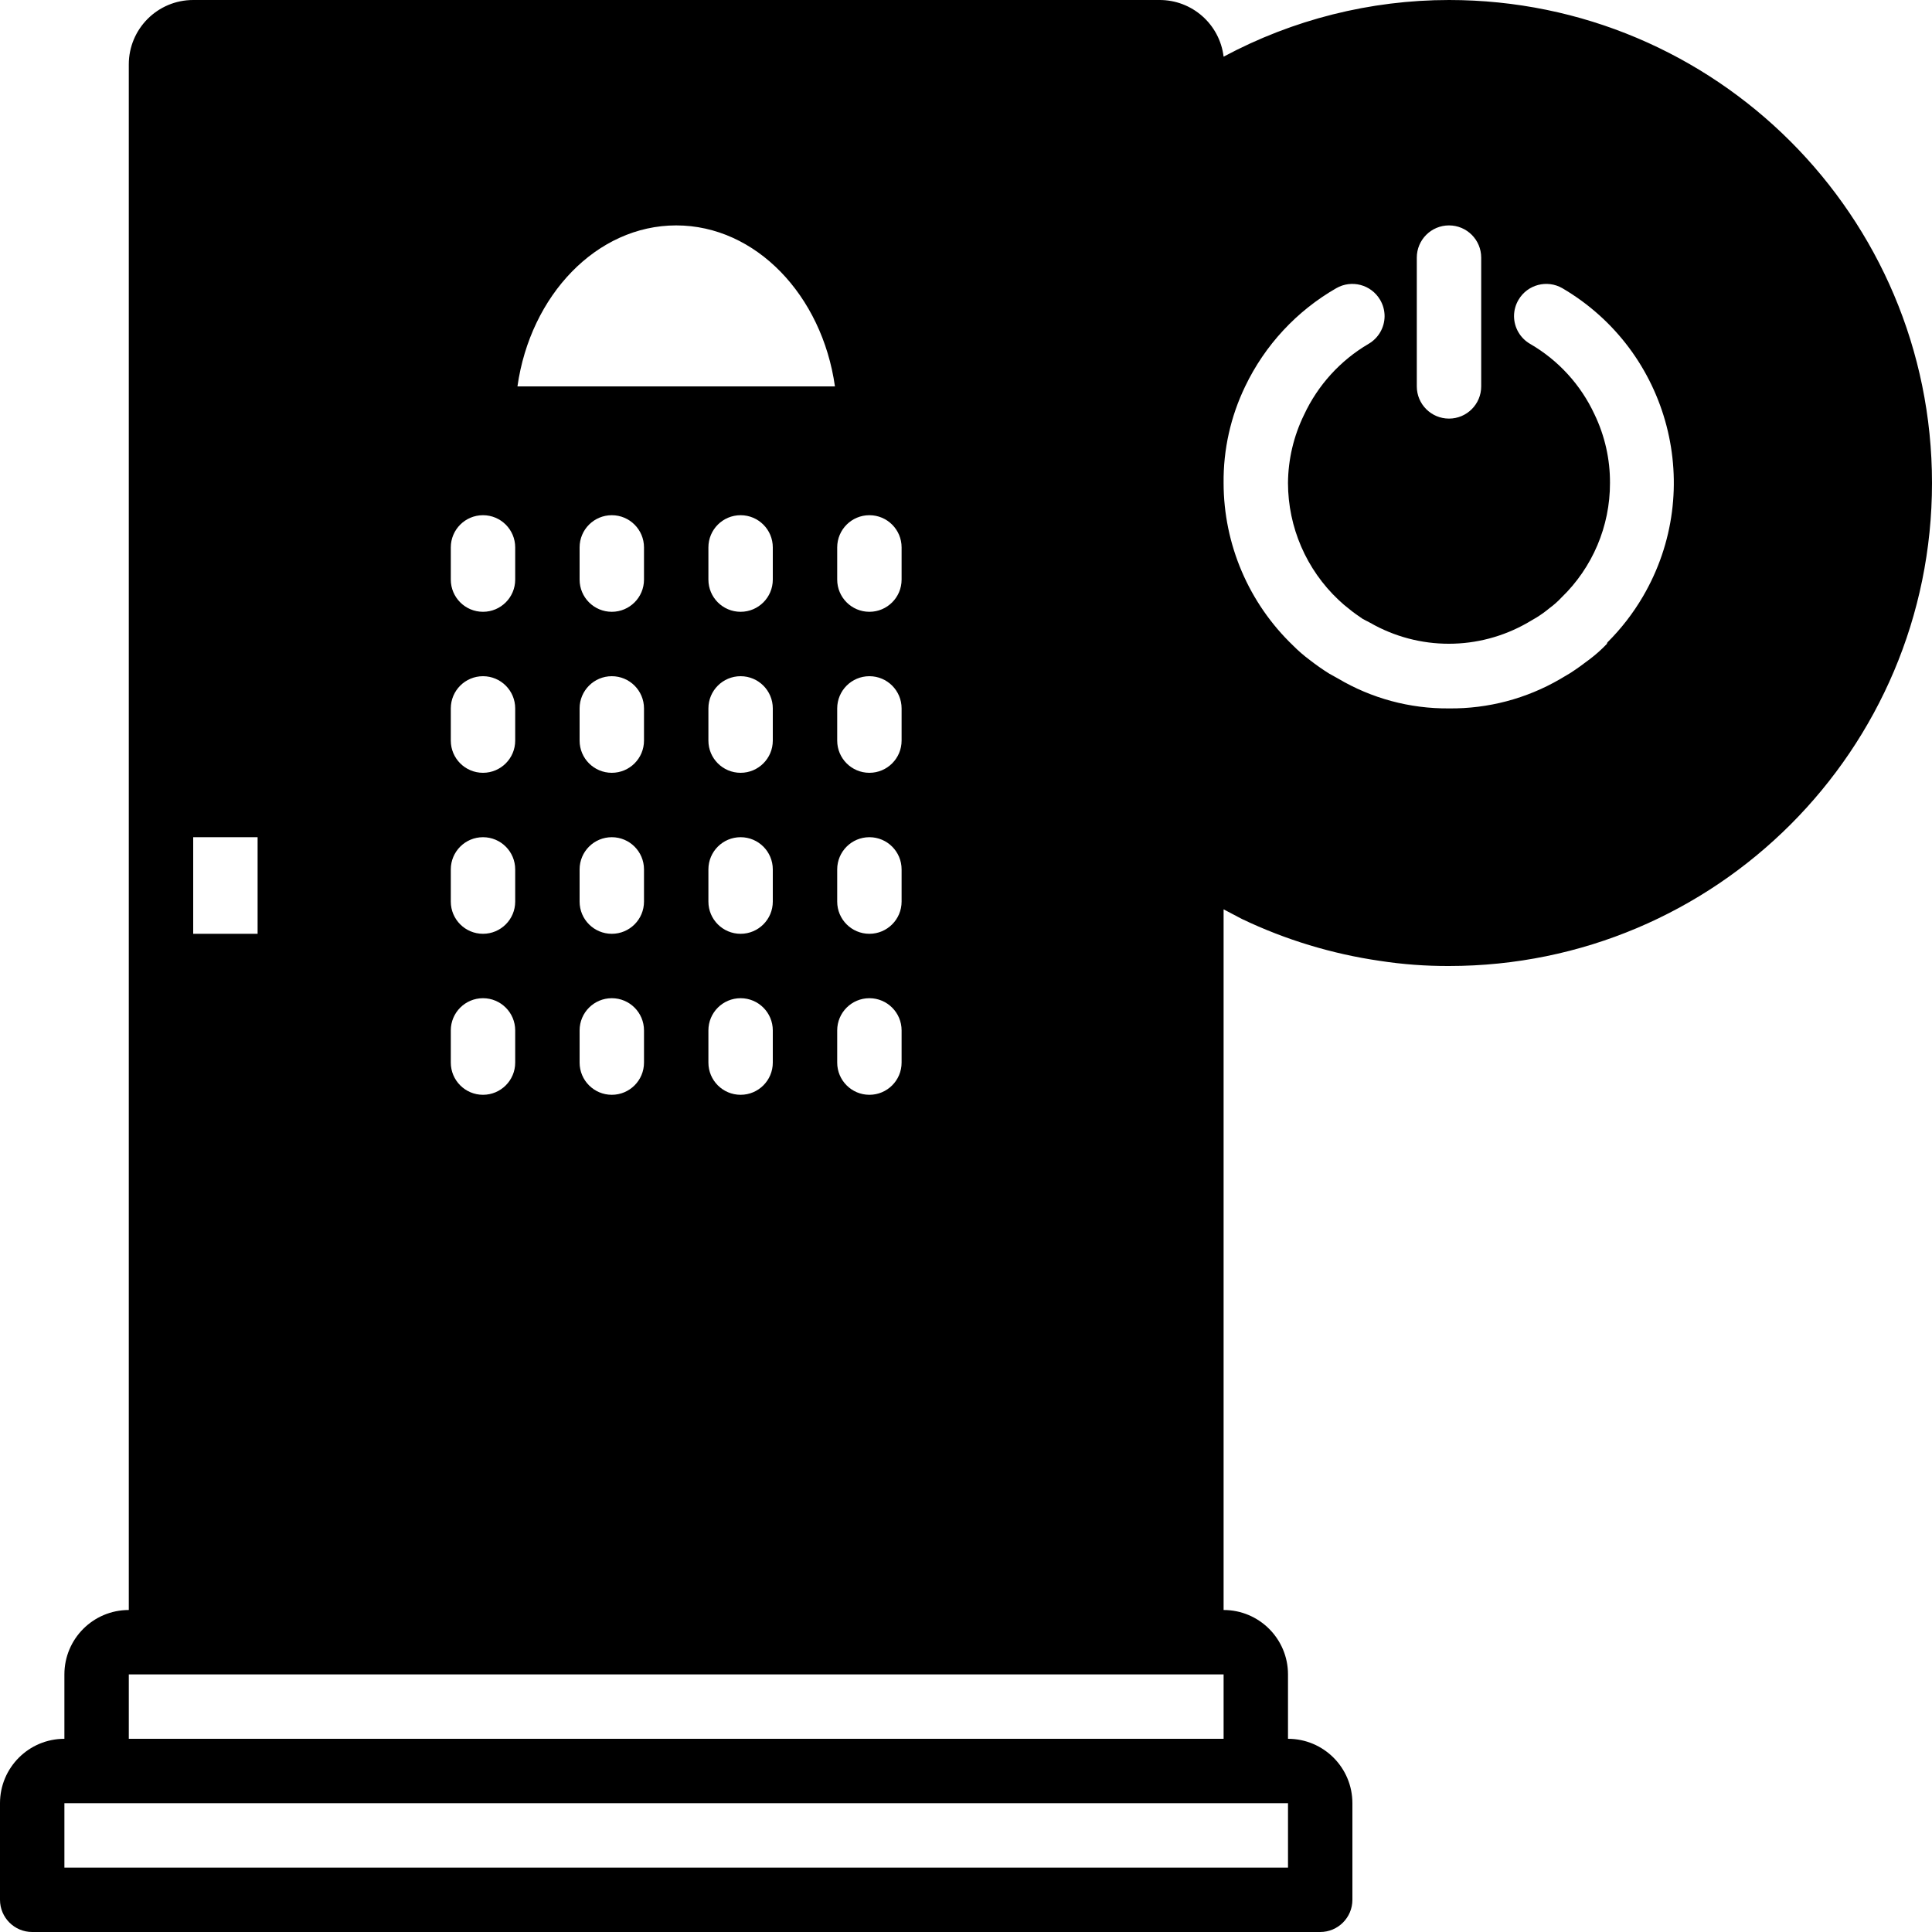 <?xml version="1.0" encoding="iso-8859-1"?>
<!-- Generator: Adobe Illustrator 19.0.0, SVG Export Plug-In . SVG Version: 6.00 Build 0)  -->
<svg xmlns="http://www.w3.org/2000/svg" xmlns:xlink="http://www.w3.org/1999/xlink" version="1.1" id="Layer_1" x="0px" y="0px" viewBox="0 0 512 512" style="enable-background:new 0 0 512 512;" xml:space="preserve">
<g>
	<g>
		<path d="M384,0c-20.844,0.01-41.363,5.169-59.733,15.019C323.225,6.401,315.881-0.062,307.2,0h-256    c-9.426,0-17.067,7.641-17.067,17.067v409.6c-9.426,0-17.067,7.641-17.067,17.067v17.067C7.641,460.801,0,468.441,0,477.867v25.6    C0,508.18,3.821,512,8.534,512h341.333c4.713,0,8.533-3.82,8.533-8.533v-25.6c0-9.426-7.641-17.067-17.067-17.067v-17.067    c0-9.426-7.641-17.067-17.067-17.067V240.982l4.864,2.56c11.547,5.515,23.86,9.254,36.523,11.093    c6.07,0.934,12.205,1.39,18.347,1.365c70.692,0,128-57.308,128-128S454.693,0,384,0z M221.867,145.067    c0-4.713,3.82-8.533,8.533-8.533s8.533,3.82,8.533,8.533v8.533c0,4.713-3.82,8.533-8.533,8.533s-8.533-3.821-8.533-8.533V145.067z     M221.867,187.734c0-4.713,3.82-8.533,8.533-8.533s8.533,3.82,8.533,8.533v8.533c0,4.713-3.82,8.533-8.533,8.533    s-8.533-3.82-8.533-8.533V187.734z M221.867,230.4c0-4.713,3.82-8.533,8.533-8.533s8.533,3.82,8.533,8.533v8.533    c0,4.713-3.82,8.533-8.533,8.533s-8.533-3.82-8.533-8.533V230.4z M221.867,273.067c0-4.713,3.82-8.533,8.533-8.533    s8.533,3.821,8.533,8.533v8.533c0,4.713-3.82,8.533-8.533,8.533s-8.533-3.82-8.533-8.533V273.067z M179.2,59.734    c21.077,0,38.656,18.517,42.069,42.667h-84.139C140.544,78.251,158.123,59.734,179.2,59.734z M196.267,247.467    c-4.713,0-8.533-3.82-8.533-8.533V230.4c0-4.713,3.82-8.533,8.533-8.533s8.533,3.82,8.533,8.533v8.533    C204.8,243.647,200.98,247.467,196.267,247.467z M204.8,273.067v8.533c0,4.713-3.82,8.533-8.533,8.533s-8.533-3.82-8.533-8.533    v-8.533c0-4.713,3.82-8.533,8.533-8.533S204.8,268.354,204.8,273.067z M196.267,204.8c-4.713,0-8.533-3.82-8.533-8.533v-8.533    c0-4.713,3.82-8.533,8.533-8.533s8.533,3.82,8.533,8.533v8.533C204.8,200.98,200.98,204.8,196.267,204.8z M196.267,162.134    c-4.713,0-8.533-3.821-8.533-8.533v-8.533c0-4.713,3.82-8.533,8.533-8.533s8.533,3.82,8.533,8.533v8.533    C204.8,158.313,200.98,162.134,196.267,162.134z M162.134,247.467c-4.713,0-8.533-3.82-8.533-8.533V230.4    c0-4.713,3.82-8.533,8.533-8.533s8.533,3.82,8.533,8.533v8.533C170.667,243.647,166.846,247.467,162.134,247.467z     M170.667,273.067v8.533c0,4.713-3.82,8.533-8.533,8.533s-8.533-3.82-8.533-8.533v-8.533c0-4.713,3.82-8.533,8.533-8.533    S170.667,268.354,170.667,273.067z M162.134,204.8c-4.713,0-8.533-3.82-8.533-8.533v-8.533c0-4.713,3.82-8.533,8.533-8.533    s8.533,3.82,8.533,8.533v8.533C170.667,200.98,166.846,204.8,162.134,204.8z M162.134,162.134c-4.713,0-8.533-3.821-8.533-8.533    v-8.533c0-4.713,3.82-8.533,8.533-8.533s8.533,3.82,8.533,8.533v8.533C170.667,158.313,166.846,162.134,162.134,162.134z     M119.467,145.067c0-4.713,3.82-8.533,8.533-8.533s8.533,3.82,8.533,8.533v8.533c0,4.713-3.82,8.533-8.533,8.533    s-8.533-3.821-8.533-8.533V145.067z M119.467,187.734c0-4.713,3.82-8.533,8.533-8.533s8.533,3.82,8.533,8.533v8.533    c0,4.713-3.82,8.533-8.533,8.533s-8.533-3.82-8.533-8.533V187.734z M119.467,230.4c0-4.713,3.82-8.533,8.533-8.533    s8.533,3.82,8.533,8.533v8.533c0,4.713-3.82,8.533-8.533,8.533s-8.533-3.82-8.533-8.533V230.4z M119.467,273.067    c0-4.713,3.82-8.533,8.533-8.533s8.533,3.821,8.533,8.533v8.533c0,4.713-3.82,8.533-8.533,8.533s-8.533-3.82-8.533-8.533V273.067z     M51.2,221.867h17.067v25.6H51.2V221.867z M34.134,443.734h290.133v17.067H34.134V443.734z M341.334,477.867v17.067H17.067    v-17.067H341.334z M375.467,68.267c0-4.713,3.82-8.533,8.533-8.533s8.533,3.82,8.533,8.533v15.531v0.085V102.4    c0,4.713-3.82,8.533-8.533,8.533s-8.533-3.82-8.533-8.533V83.798V68.267z M435.375,158.11c-2.596,4.43-5.752,8.507-9.391,12.13    l-0.171,0.427c-1.422,1.488-2.964,2.858-4.608,4.096c-1.792,1.365-3.328,2.475-5.035,3.584l-2.731,1.621    c-8.934,5.194-19.106,7.877-29.44,7.765c-10.354,0.094-20.536-2.65-29.44-7.936l-2.304-1.28c-1.767-1.107-3.475-2.303-5.12-3.584    c-1.574-1.166-3.057-2.45-4.437-3.84c-11.758-11.253-18.415-26.818-18.432-43.093c-0.091-8.86,1.865-17.621,5.717-25.6    c5.226-10.923,13.648-19.999,24.149-26.027c4.057-2.33,9.233-0.96,11.605,3.072c0.782,1.317,1.194,2.82,1.195,4.352    c-0.018,3.03-1.642,5.824-4.267,7.339c-7.461,4.382-13.413,10.93-17.067,18.773c-2.759,5.635-4.217,11.817-4.267,18.091    c0.019,11.728,4.864,22.931,13.397,30.976c0.921,0.877,1.89,1.704,2.901,2.475c1.024,0.853,2.133,1.621,3.499,2.56l1.963,1.024    c12.92,7.419,28.808,7.419,41.728,0l2.475-1.451c1.192-0.748,2.332-1.575,3.413-2.475c1.107-0.813,2.135-1.727,3.072-2.731    c8.253-7.949,12.907-18.92,12.885-30.379c0.034-6.291-1.367-12.507-4.096-18.176c-3.631-7.836-9.591-14.362-17.067-18.688    c-2.624-1.515-4.248-4.308-4.267-7.339c0-1.532,0.413-3.035,1.195-4.352c2.372-4.032,7.549-5.402,11.605-3.072    C442.501,93.052,452.054,129.647,435.375,158.11z"/>
	</g>
</g>
<g>
</g>
<g>
</g>
<g>
</g>
<g>
</g>
<g>
</g>
<g>
</g>
<g>
</g>
<g>
</g>
<g>
</g>
<g>
</g>
<g>
</g>
<g>
</g>
<g>
</g>
<g>
</g>
<g>
</g>
</svg>
